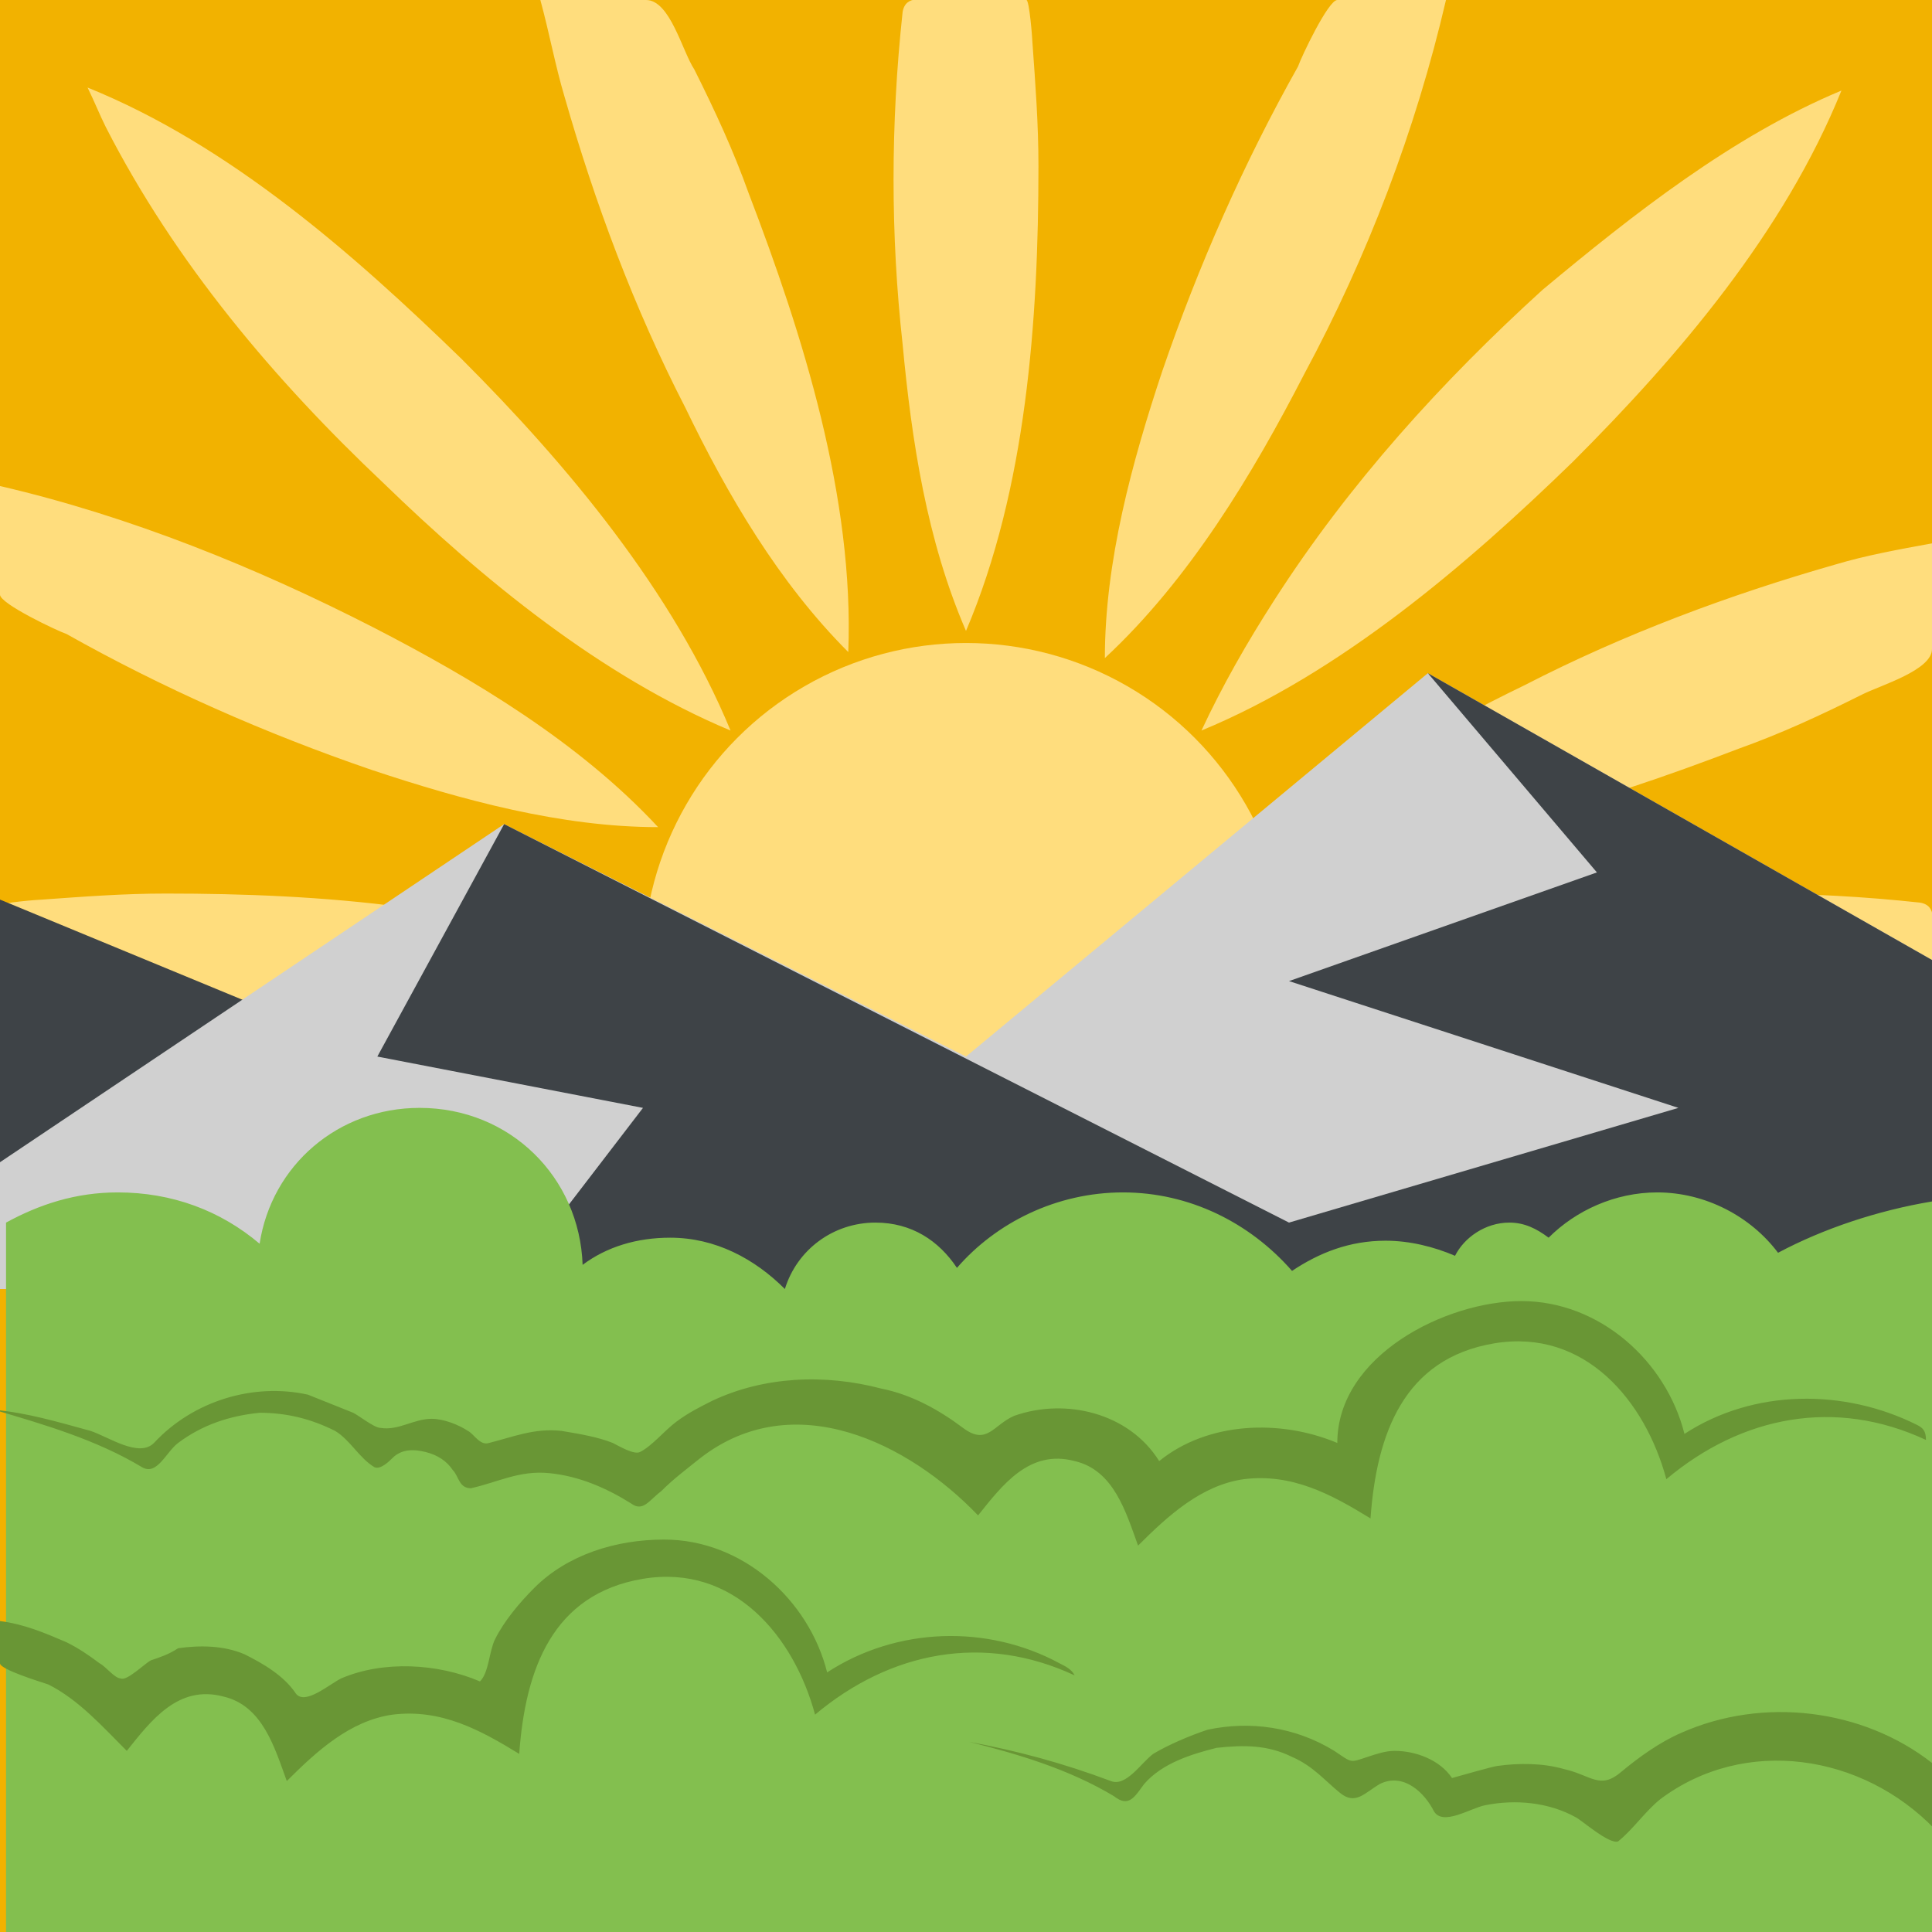<svg xmlns="http://www.w3.org/2000/svg" viewBox="0 0 64 64">
    <title>sunrise over mountains</title>
    <path fill="#f2b200" d="M0 0h64v64H0z"/>
    <g fill="#ffdd7d">
        <circle cx="32" cy="32" r="10.7"/>
        <path d="M3.5 4.2c2.3 4.5 5.6 8.4 9.2 11.8 3.3 3.2 7.2 6.4 11.5 8.2-1.9-4.6-5.4-8.8-8.9-12.3-3.6-3.5-7.7-7.1-12.4-9 .2.4.4.9.6 1.3M42.2 19.9c-.9 1.4-1.7 2.8-2.4 4.3 4.6-1.9 8.8-5.5 12.3-8.9 3.5-3.5 7-7.6 8.9-12.3-3.6 1.5-6.9 4.1-9.9 6.6-3.3 3-6.4 6.4-8.9 10.3M29.9.4c-.4 3.7-.4 7.4 0 11 .3 3.2.8 6.5 2.1 9.5 2-4.7 2.4-10.3 2.4-15.4 0-1.4-.1-2.7-.2-4.1 0-.1-.1-1.4-.2-1.4H31.2c-.6 0-1.2-.2-1.3.4M18.7 3.2c1 3.5 2.3 7 4 10.3 1.4 2.9 3.1 5.8 5.4 8.1.2-5.1-1.5-10.5-3.3-15.2-.5-1.4-1.1-2.7-1.8-4.1-.4-.6-.8-2.3-1.6-2.3h-3.5c.3 1.1.5 2.2.8 3.2M43 2.2c-1.8 3.2-3.3 6.6-4.5 10.1-1 3-1.9 6.3-1.9 9.5 2.8-2.6 4.9-6.1 6.6-9.4 2.1-3.9 3.7-8.1 4.7-12.4h-3.6C44 0 43.1 1.9 43 2.2M63.6 29.9c-3.7-.4-7.4-.4-11 0-3.2.3-6.6.8-9.5 2.1 4.7 2 10.3 2.4 15.4 2.4 1.4 0 2.7-.1 4.1-.2.2 0 1.4-.1 1.4-.2v-.6-2.2c0-.6.2-1.2-.4-1.3M60.8 18.7c-3.5 1-7 2.3-10.3 4-2.9 1.4-5.8 3.1-8.1 5.4 5.1.2 10.5-1.5 15.2-3.3 1.4-.5 2.7-1.1 4.1-1.8.6-.3 2.3-.8 2.3-1.5V18c-1.1.2-2.2.4-3.2.7M.4 34.1c3.7.4 7.4.4 11 0 3.2-.3 6.5-.8 9.5-2.1-4.7-2-10.3-2.4-15.4-2.4-1.4 0-2.7.1-4.1.2-.1 0-1.4.1-1.4.2v2.9c0 .5-.2 1.1.4 1.2M2.2 21c3.2 1.8 6.6 3.3 10.1 4.5 3 1 6.3 1.9 9.5 1.9-2.6-2.8-6.1-4.9-9.4-6.6-3.9-2-8.1-3.7-12.4-4.7v3.6c0 .3 1.9 1.2 2.2 1.3"/>
    </g>
    <path fill="#3e4347" d="M0 29.8v11.3l16.7-4.4z"/>
    <path fill="#d0d0d0" d="M64 31.8l-16.7-9.5L32 35l-15.3-7.7L0 38.5v4.2h64z"/>
    <path fill="#3e4347" d="M47.3 22.3l5.6 6.6-10.2 3.6 12.9 4.2-12.9 3.8-26-13.2-4.2 7.7 8.8 1.7-4.6 6H64V31.8z"/>
    <path fill="#83bf4f" d="M64 39.8c-1.8.3-3.6.9-5.1 1.7-.9-1.2-2.4-2-4-2-1.4 0-2.7.6-3.6 1.5-.4-.3-.8-.5-1.3-.5-.8 0-1.5.5-1.8 1.1-.7-.3-1.5-.5-2.3-.5-1.2 0-2.2.4-3.1 1-1.4-1.6-3.4-2.6-5.6-2.6-2.2 0-4.2 1-5.5 2.5-.6-.9-1.5-1.5-2.7-1.5-1.4 0-2.6.9-3 2.2-1-1-2.3-1.7-3.8-1.7-1.1 0-2.1.3-2.9.9-.1-2.9-2.4-5.2-5.4-5.2-2.7 0-4.9 1.9-5.3 4.5-1.3-1.1-2.9-1.7-4.7-1.7-1.4 0-2.6.4-3.7 1V64h64L64 39.8"/>
    <g fill="#699635">
        <path d="M63.5 47.2c-2.4-1.2-5.4-1.2-7.7.3-.6-2.4-2.8-4.4-5.4-4.4-2.5 0-6.1 1.8-6.1 4.7-1.9-.8-4.3-.7-5.9.6-1-1.6-3.1-2.1-4.8-1.5-.7.3-.9 1-1.7.4-.8-.6-1.7-1.1-2.7-1.3-1.9-.5-3.9-.4-5.6.4-.4.2-.8.4-1.2.7-.4.3-.8.8-1.2 1-.2.1-.7-.2-.9-.3-.5-.2-1.1-.3-1.7-.4-.9-.1-1.6.2-2.4.4-.3.1-.5-.3-.7-.4-.3-.2-.8-.4-1.2-.4-.6 0-1.1.4-1.7.3-.2 0-.7-.4-.9-.5l-1.5-.6c-1.8-.4-3.8.2-5.1 1.6-.5.5-1.5-.2-2.1-.4-1.1-.3-2.1-.6-3.2-.7 1.7.5 3.4 1 4.9 1.9.5.3.8-.5 1.2-.8.8-.6 1.7-.9 2.7-1 .9 0 1.7.2 2.5.6.5.3.8.9 1.3 1.2.2.1.5-.2.6-.3.3-.3.7-.3 1.1-.2.4.1.7.3.9.6.2.2.2.6.6.6.9-.2 1.6-.6 2.6-.5 1 .1 1.9.5 2.7 1 .4.3.6-.1 1-.4.4-.4.8-.7 1.3-1.1 3.1-2.4 6.9-.5 9.2 1.9.8-1 1.7-2.2 3.2-1.8 1.3.3 1.7 1.7 2.1 2.8 1-1 2.1-2 3.5-2.2 1.6-.2 2.9.5 4.2 1.3.2-2.8 1.1-5.3 4.1-5.8 3-.5 5 1.9 5.7 4.5 2.5-2.1 5.6-2.7 8.6-1.3 0-.3-.1-.4-.3-.5M64 58.4c-2.3-1.8-5.6-2.2-8.3-1-.7.3-1.4.8-2 1.3-.7.6-1 .1-1.9-.1-.7-.2-1.5-.2-2.2-.1-.1 0-1.5.4-1.5.4-.4-.6-1.2-.9-1.9-.9-.3 0-.6.1-.9.2-.6.2-.5.2-1.1-.2-1.3-.8-2.8-1-4.2-.7-.6.2-1.3.5-1.8.8-.4.3-.9 1.1-1.4.9-1.6-.6-3.1-1-4.7-1.3 1.6.4 3.3.9 4.8 1.8.5.4.7 0 1-.4.6-.7 1.6-1 2.4-1.2.9-.1 1.7-.1 2.5.3.7.3 1.1.8 1.6 1.2.5.4.8 0 1.3-.3.8-.4 1.5.3 1.8.9.3.5 1.2-.1 1.7-.2 1-.2 2.1-.1 3 .4.2.1 1.1.9 1.4.8.5-.4.9-1 1.4-1.4 2.8-2.1 6.7-1.5 9.1 1-.1-.8-.1-1.7-.1-2.2M50.2 59.6s.1 0 0 0M35.1 55.1c-2.4-1.3-5.4-1.2-7.7.3C26.8 53 24.6 51 22 51c-1.6 0-3.2.5-4.3 1.6-.5.5-1 1.1-1.3 1.7-.2.4-.2 1.1-.5 1.4-1.4-.6-3.2-.7-4.6-.1-.4.2-1.2.9-1.5.5-.4-.6-1.1-1-1.7-1.3-.7-.3-1.5-.3-2.2-.2-.3.2-.6.3-.9.4-.2.1-.8.7-1 .6-.2 0-.5-.4-.7-.5-.4-.3-.7-.5-1.1-.7-.7-.3-1.4-.6-2.2-.7v1.4c0 .2 1.3.6 1.6.7 1 .5 1.8 1.4 2.6 2.2.8-1 1.7-2.2 3.2-1.8 1.3.3 1.7 1.7 2.1 2.8 1-1 2.1-2 3.5-2.2 1.6-.2 2.9.5 4.2 1.3.2-2.8 1.1-5.3 4.1-5.8 3-.5 5 1.9 5.7 4.5 2.5-2.1 5.6-2.7 8.6-1.3-.1-.2-.3-.3-.5-.4"/>
    </g>
</svg>